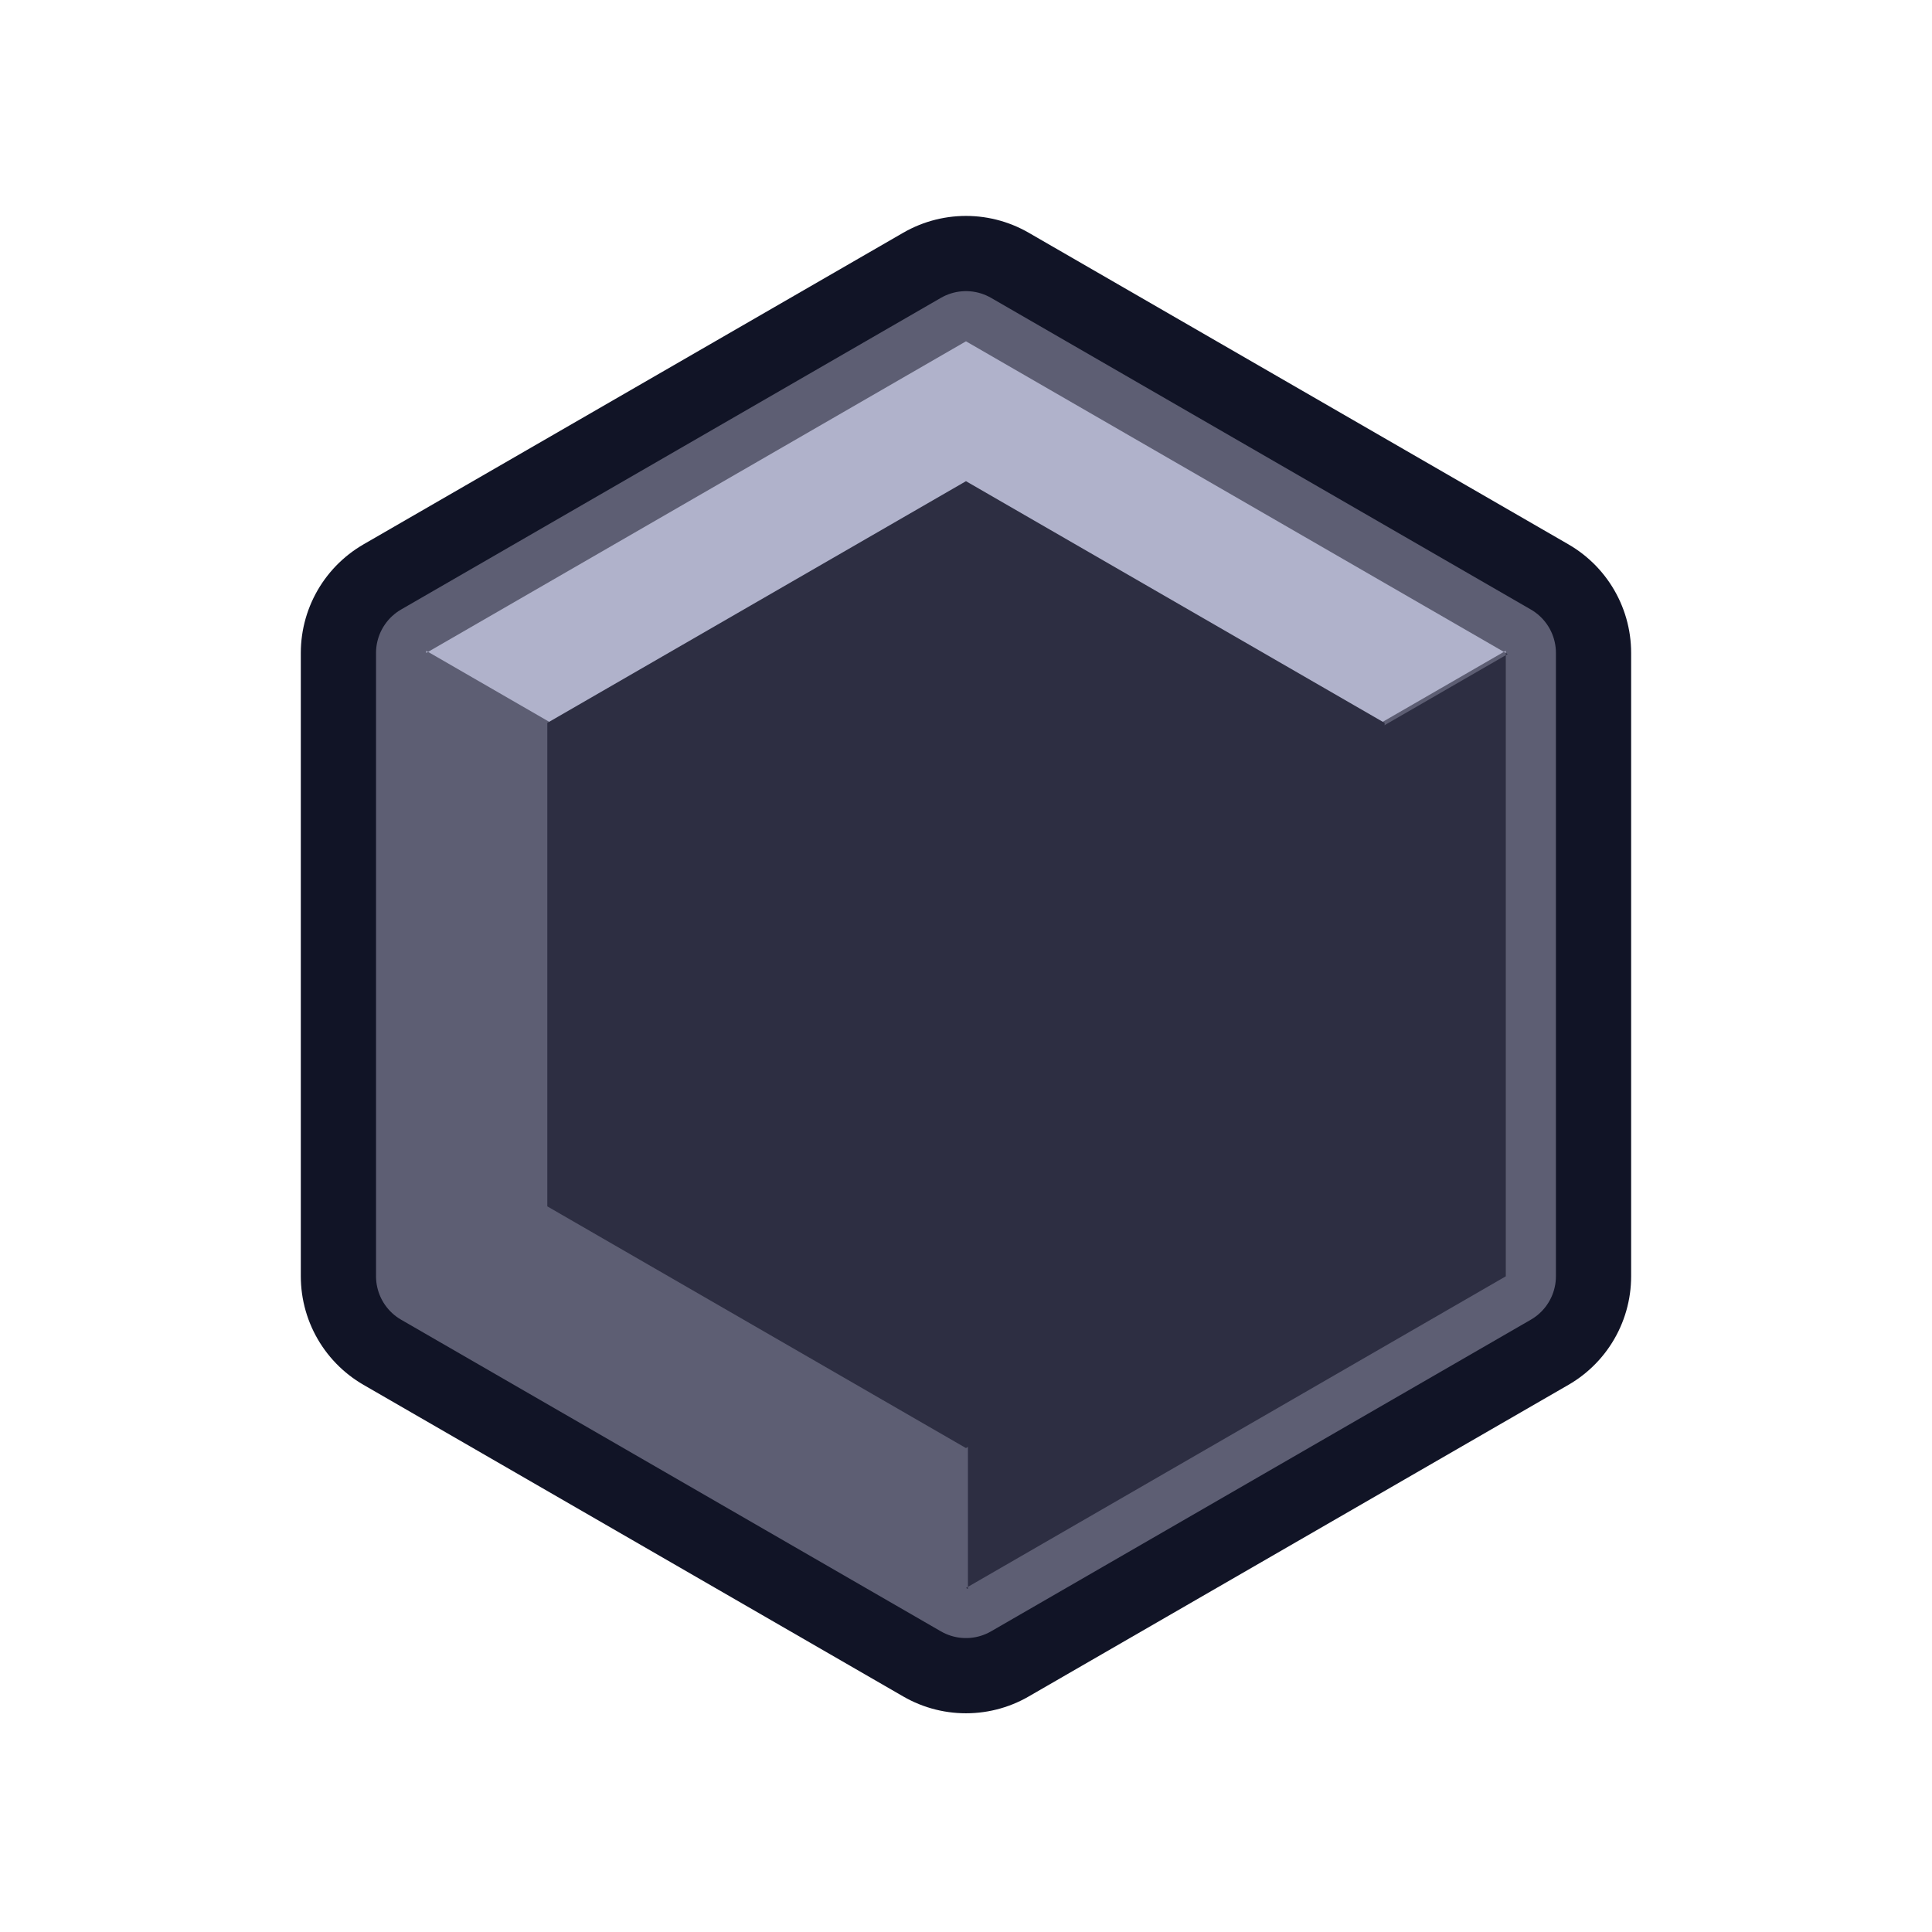 <?xml version="1.0" encoding="UTF-8" standalone="no"?>
<!-- Created with Inkscape (http://www.inkscape.org/) -->

<svg
   xmlns:dc="http://purl.org/dc/elements/1.1/"
   xmlns:cc="http://creativecommons.org/ns#"
   xmlns:rdf="http://www.w3.org/1999/02/22-rdf-syntax-ns#"
   xmlns:svg="http://www.w3.org/2000/svg"
   xmlns="http://www.w3.org/2000/svg"
   xmlns:sodipodi="http://sodipodi.sourceforge.net/DTD/sodipodi-0.dtd"
   xmlns:inkscape="http://www.inkscape.org/namespaces/inkscape"
   width="128"
   height="128"
   viewBox="0 0 33.867 33.867"
   version="1.1"
   id="svg8"
   inkscape:version="0.92.2 (5c3e80d, 2017-08-06)"
   sodipodi:docname="rttiobject.svg">
  <defs
     id="defs2">
    <inkscape:perspective
       sodipodi:type="inkscape:persp3d"
       inkscape:vp_x="0 : 16.933334 : 1"
       inkscape:vp_y="0 : 1000 : 0"
       inkscape:vp_z="33.866666 : 18.202864 : 1"
       inkscape:persp3d-origin="16.933333 : 11.288889 : 1"
       id="perspective3699" />
  </defs>
  <sodipodi:namedview
     id="base"
     pagecolor="#2d2e42"
     bordercolor="#666666"
     borderopacity="1.0"
     inkscape:pageopacity="0"
     inkscape:pageshadow="2"
     inkscape:zoom="3.959798"
     inkscape:cx="82.11055"
     inkscape:cy="31.707548"
     inkscape:document-units="px"
     inkscape:current-layer="layer1"
     showgrid="false"
     inkscape:snap-page="true"
     units="px"
     showguides="false"
     inkscape:guide-bbox="true"
     inkscape:object-paths="false"
     inkscape:window-width="1920"
     inkscape:window-height="1056"
     inkscape:window-x="0"
     inkscape:window-y="24"
     inkscape:window-maximized="1">
    <inkscape:grid
       type="xygrid"
       id="grid3719"
       spacingx="4.233"
       spacingy="4.233"
       dotted="false"
       empspacing="4"
       enabled="true"
       snapvisiblegridlinesonly="false" />
    <sodipodi:guide
       position="16.933,16.933"
       orientation="0,1"
       id="guide3721"
       inkscape:locked="false" />
    <sodipodi:guide
       position="16.933,16.933"
       orientation="1,0"
       id="guide3723"
       inkscape:locked="false" />
  </sodipodi:namedview>
  <g
     inkscape:label="Layer 1"
     inkscape:groupmode="layer"
     id="layer1"
     transform="translate(0,-263.133)">
    <path
       sodipodi:type="star"
       id="path3717"
       sodipodi:sides="6"
       sodipodi:cx="16.933332"
       sodipodi:cy="280.04233"
       sodipodi:r1="10.926025"
       sodipodi:r2="9.4622145"
       sodipodi:arg1="1.5707963"
       sodipodi:arg2="2.0943951"
       inkscape:flatsided="true"
       inkscape:rounded="0"
       inkscape:randomized="0"
       d="m 16.933,290.968 -9.462,-5.463 -3e-7,-10.926 9.462,-5.463 9.462,5.463 0,10.926 z"
       style="fill:none;stroke:#111426;stroke-width:4.396;stroke-linejoin:round;stroke-miterlimit:4;stroke-dasharray:none;stroke-opacity:1" />
    <path
       style="fill:#5d5e73;fill-opacity:1;stroke:#5d5e73;stroke-width:1.759;stroke-linejoin:round;stroke-miterlimit:4;stroke-dasharray:none;stroke-opacity:1"
       d="m 16.933,290.968 -9.462,-5.463 -3e-7,-10.926 9.462,-5.463 9.462,5.463 0,10.926 z"
       inkscape:randomized="0"
       inkscape:rounded="0"
       inkscape:flatsided="true"
       sodipodi:arg2="2.0943951"
       sodipodi:arg1="1.5707963"
       sodipodi:r2="9.4622145"
       sodipodi:r1="10.926025"
       sodipodi:cy="280.04233"
       sodipodi:cx="16.933332"
       sodipodi:sides="6"
       id="path1053"
       sodipodi:type="star" />
    <path
       sodipodi:nodetypes="ccccccc"
       inkscape:connector-curvature="0"
       id="path1055"
       d="m 16.967,280.062 9.462,-5.463 -0.033,-0.019 5e-6,10.926 -9.462,5.463 0.033,0.019 z"
       style="fill:#2d2e42;fill-opacity:1;stroke:none;stroke-width:1.699;stroke-linejoin:round;stroke-miterlimit:4;stroke-dasharray:none;stroke-opacity:1" />
    <path
       style="fill:#b0b2cb;fill-opacity:1;stroke:none;stroke-width:1.699;stroke-linejoin:round;stroke-miterlimit:4;stroke-dasharray:none;stroke-opacity:1"
       d="m 16.933,280.004 -9.462,-5.463 -3e-7,0.038 9.462,-5.463 9.462,5.463 1e-6,-0.038 z"
       id="path214"
       inkscape:connector-curvature="0"
       sodipodi:nodetypes="ccccccc" />
    <path
       sodipodi:type="star"
       id="path4567"
       sodipodi:sides="6"
       sodipodi:cx="16.933332"
       sodipodi:cy="280.04233"
       sodipodi:r1="8.4746609"
       sodipodi:r2="7.339272"
       sodipodi:arg1="1.5707963"
       sodipodi:arg2="2.0943951"
       inkscape:flatsided="true"
       inkscape:rounded="0"
       inkscape:randomized="0"
       d="m 16.933,288.517 -7.339,-4.237 -3e-7,-8.475 7.339,-4.237 7.339,4.237 0,8.475 z"
       style="fill:#2d2e42;fill-opacity:1;stroke:none;stroke-width:1.364;stroke-linejoin:round;stroke-miterlimit:4;stroke-dasharray:none;stroke-opacity:1" />
  </g>
</svg>
